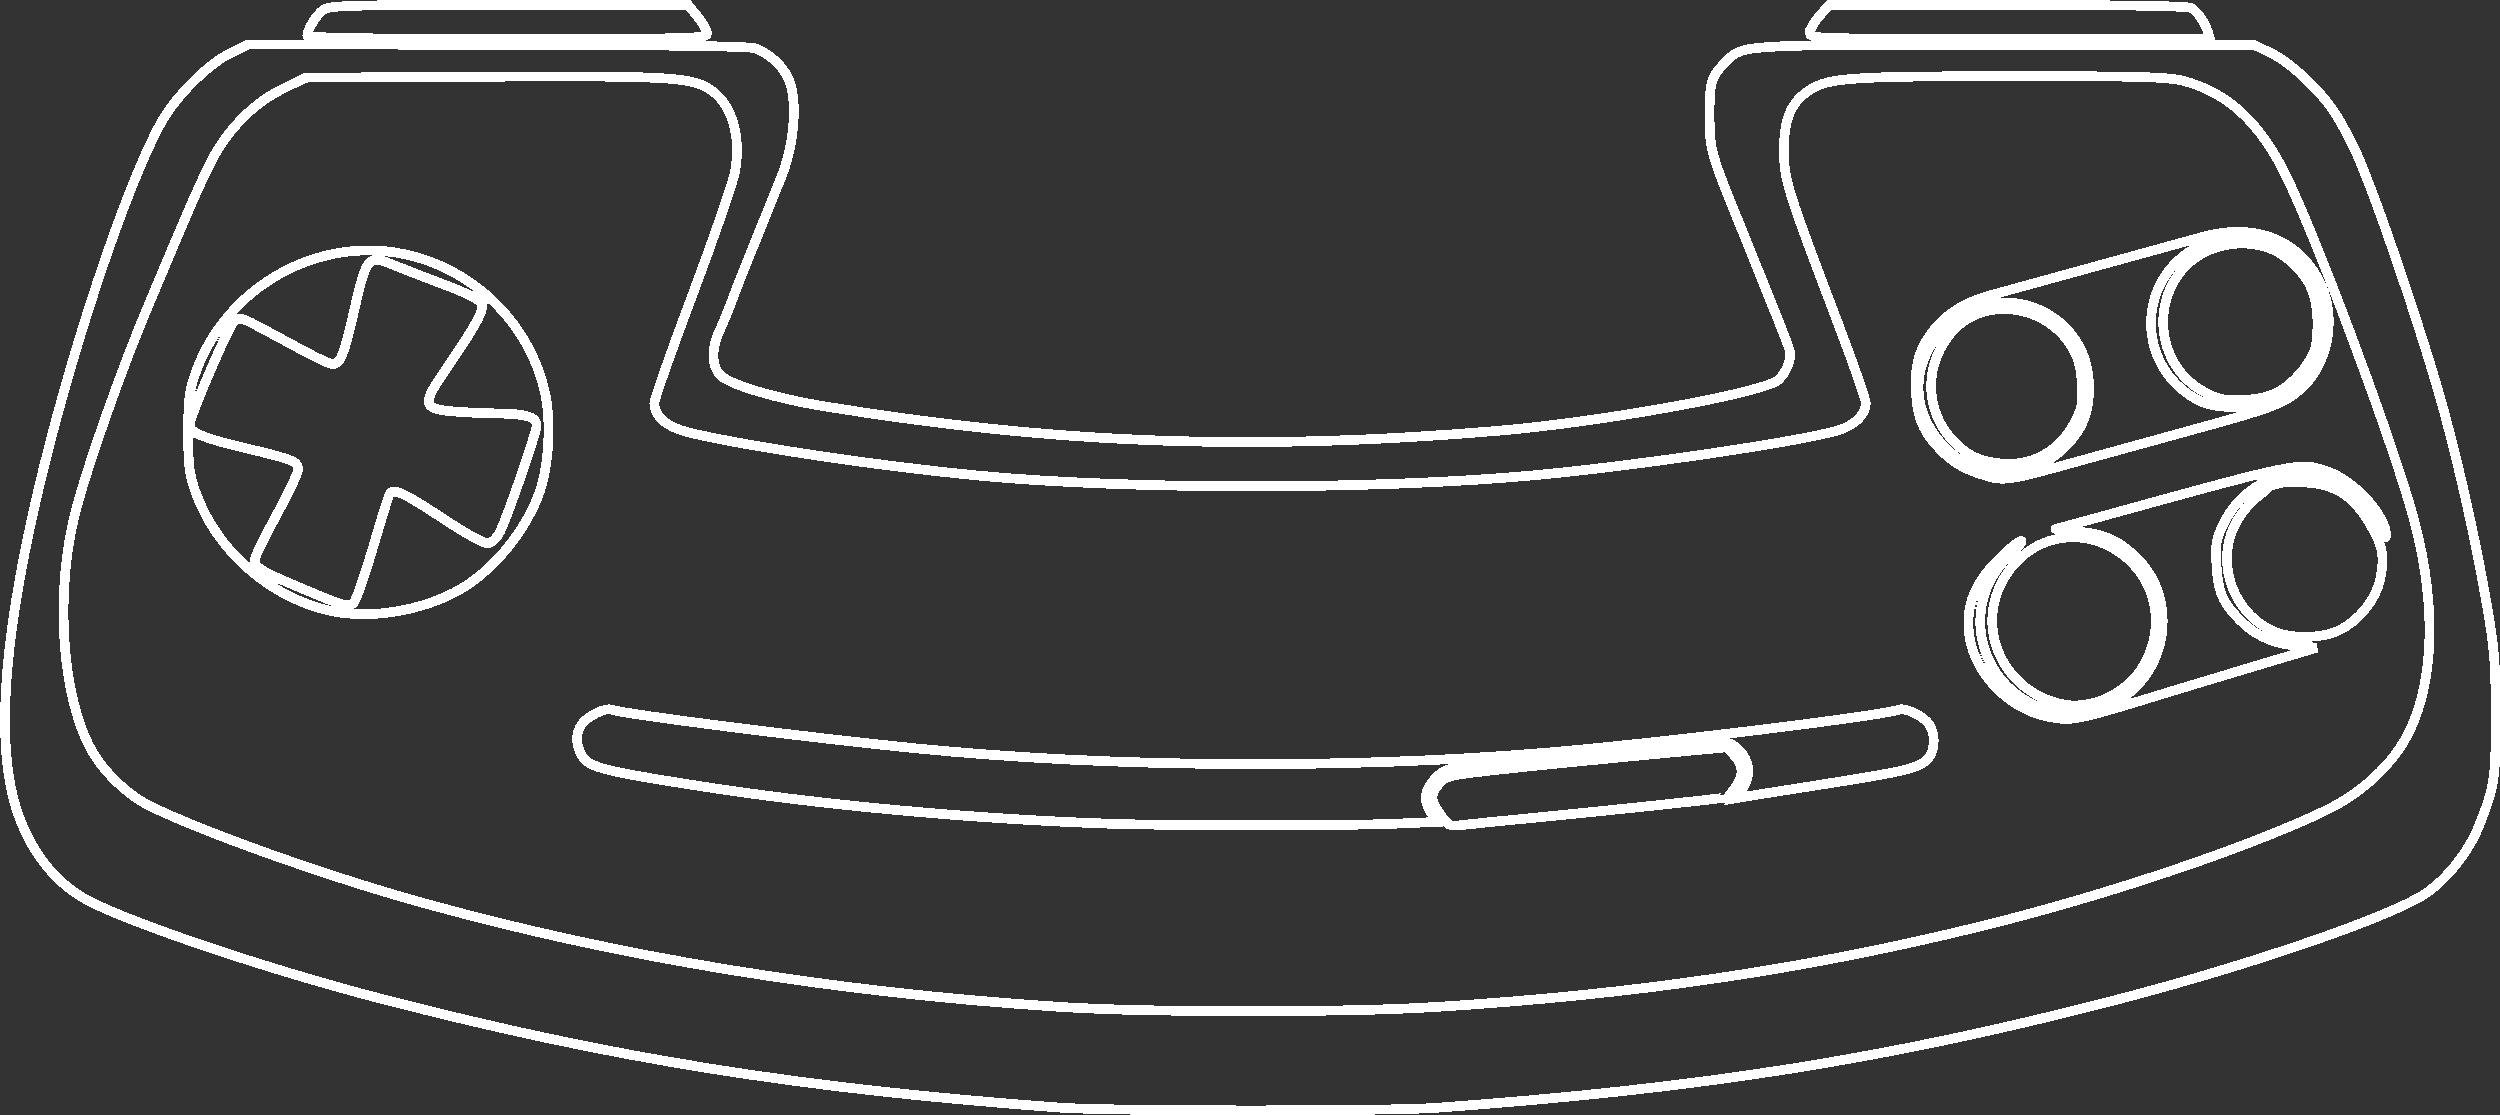 <?xml version="1.0" encoding="UTF-8" standalone="no"?>
<!-- Caetano Ramos -->

<svg
   xmlns:dc="http://purl.org/dc/elements/1.1/"
   xmlns:cc="http://creativecommons.org/ns#"
   xmlns:rdf="http://www.w3.org/1999/02/22-rdf-syntax-ns#"
   xmlns:svg="http://www.w3.org/2000/svg"
   xmlns="http://www.w3.org/2000/svg"
   xmlns:sodipodi="http://sodipodi.sourceforge.net/DTD/sodipodi-0.dtd"
   xmlns:inkscape="http://www.inkscape.org/namespaces/inkscape"
   version="1.1"
   id="svg2"
   width="476.983"
   height="212.762"
   viewBox="0 0 476.983 212.762"
   sodipodi:docname="amigacd32.svg"
   style="shape-rendering:crispEdges"
   inkscape:version="0.92.4 (5da689c313, 2019-01-14)">
  <rect x="0" y="0" width="476.983" height="212.762" fill="#333333" stroke="none"/>
  <defs
     id="defs6" />
  <sodipodi:namedview
     pagecolor="#666666"
     bordercolor="#000000"
     borderopacity="0"
     objecttolerance="10"
     gridtolerance="10"
     guidetolerance="10"
     inkscape:pageopacity="1"
     inkscape:pageshadow="2"
     inkscape:window-width="1600"
     inkscape:window-height="837"
     id="namedview4"
     showgrid="false"
     inkscape:pagecheckerboard="true"
     borderlayer="true"
     inkscape:showpageshadow="false"
     inkscape:zoom="0.61245673"
     inkscape:cx="284.21103"
     inkscape:cy="375.25437"
     inkscape:window-x="-8"
     inkscape:window-y="-8"
     inkscape:window-maximized="1"
     inkscape:current-layer="svg2" />
  <g
     id="g260"
     transform="matrix(0.512,0,0,0.512,-90.869,14.288)">
    <path
       inkscape:connector-curvature="0"
       id="path176"
       d="m 851.958,-15.668 c 0,-1.248 1.612,-4.105 3.583,-6.35 l 3.583,-4.081 h 66.342 c 40.148,0 67.16,0.437 68.412,1.108 2.372,1.269 5.151,5.207 6.349,8.995 l 0.822,2.598 h -74.546 c -73.336,0 -74.546,-0.037 -74.546,-2.269 z"
       style="opacity:1;fill:none;fill-opacity:1;stroke:#ffffff;stroke-width:3.626;stroke-miterlimit:4;stroke-dasharray:none;stroke-opacity:1" />
    <path
       inkscape:connector-curvature="0"
       id="path178"
       d="m 292.005,-14.611 c 0,-2.32 3.467,-7.896 6.023,-9.686 2.259,-1.582 10.692,-1.802 69.195,-1.802 h 66.622 l 3.548,4.304 c 1.951,2.367 3.548,5.225 3.548,6.35 0,1.937 -3.961,2.046 -74.468,2.046 -51.224,0 -74.468,-0.378 -74.468,-1.212 z"
       style="opacity:1;fill:none;fill-opacity:1;stroke:#ffffff;stroke-width:3.626;stroke-miterlimit:4;stroke-dasharray:none;stroke-opacity:1" />
    <path
       inkscape:connector-curvature="0"
       id="path180"
       d="M 572.559,384.849 C 474.904,377.643 405.743,366.559 319.714,344.326 279.039,333.814 228.713,317.022 211.03,308.061 c -11.926,-6.043 -21.161,-17.135 -26.541,-31.877 -8.582,-23.515 -6.419,-62.31 6.618,-118.711 12.129,-52.472 32.977,-115.272 46.331,-139.562 5.359,-9.747 17.539,-21.961 25.975,-26.048 l 6.621,-3.207 92.858,0.117 c 59.41,0.075 93.962,0.537 95.924,1.283 5.753,2.187 10.841,7.046 12.829,12.25 3.081,8.068 1.744,23.925 -3.014,35.734 -2.033,5.046 -5.168,12.811 -6.966,17.256 -7.976,19.715 -9.447,23.424 -11.441,28.864 -1.164,3.175 -3.198,8.111 -4.519,10.968 -3.21,6.941 -3.158,12.917 0.145,16.708 2.917,3.349 20.414,8.675 37.811,11.51 87.329,14.232 160.711,16.946 251.69,9.309 36.283,-3.046 92.43,-12.902 103.568,-18.182 3.267,-1.549 6.465,-8.246 5.531,-11.582 -0.396,-1.412 -2.245,-6.335 -4.109,-10.938 -1.865,-4.604 -4.994,-12.397 -6.954,-17.318 -1.96,-4.921 -5.051,-12.585 -6.868,-17.029 -11.402,-27.889 -11.855,-29.439 -11.971,-40.986 -0.135,-13.369 0.534,-15.962 5.357,-20.766 7.386,-7.358 2.384,-7.022 104.472,-7.019 l 93.084,0.003 6.437,3.113 c 3.919,1.895 9.607,6.313 14.54,11.294 6.957,7.024 9.524,10.736 15.58,22.53 6.65,12.949 26.189,69.975 34.446,100.528 5.738,21.235 11.319,46.323 15.282,68.695 3.279,18.513 3.687,23.24 3.733,43.295 0.055,23.988 -0.363,26.78 -6.223,41.563 -3.777,9.528 -11.875,19.767 -19.951,25.224 -12.606,8.519 -64.285,26.331 -113.892,39.255 -85.438,22.259 -155.35,33.385 -255.154,40.605 -18.01,1.303 -121.729,1.236 -139.7,-0.09 z m 139.122,-37.458 c 75.459,-4.699 138.852,-14.072 204.354,-30.216 46.009,-11.34 98.218,-28.844 127.323,-42.688 14.309,-6.806 25.942,-17.627 31.808,-29.588 10.124,-20.644 10.206,-51.692 0.226,-84.979 -9.808,-32.715 -34.925,-99.489 -45.923,-122.086 -9.765,-20.064 -21.867,-31.297 -38.343,-35.587 -5.769,-1.502 -16.034,-1.79 -63.5,-1.783 -60.418,0.009 -68.853,0.592 -75.934,5.245 -6.844,4.498 -9.477,10.772 -9.423,22.455 0.051,11.102 1.092,14.438 19.958,63.973 5.782,15.183 10.513,28.751 10.513,30.151 0,4.351 -4.311,8.48 -10.755,10.302 -15.474,4.374 -76.586,13.343 -113.935,16.721 -59.085,5.344 -150.19,5.345 -206.086,0.002 -36.411,-3.48 -83.678,-10.466 -106.6,-15.754 -9.149,-2.111 -14.05,-6.025 -14.05,-11.222 0,-1.447 6.462,-19.799 14.36,-40.782 7.898,-20.983 14.96,-41.45 15.693,-45.483 2.453,-13.489 -1.345,-25.744 -9.55,-30.815 -7.253,-4.482 -15.593,-4.933 -84.642,-4.571 l -65.871,0.345 -8.764,4.332 c -10.214,5.049 -19.323,14.088 -25.606,25.409 -2.199,3.962 -7.705,16.036 -12.236,26.831 -4.531,10.795 -9.459,22.485 -10.95,25.977 -10.531,24.657 -23.848,62.283 -28.314,80 -7.331,29.084 -5.056,66.061 5.326,86.549 4.382,8.647 13.628,17.821 22.364,22.189 18.782,9.392 65.018,25.897 99.868,35.65 74.143,20.749 154.149,33.87 240.145,39.382 32.955,2.113 104.91,2.132 138.545,0.038 z"
       style="opacity:1;fill:none;fill-opacity:1;stroke:#ffffff;stroke-width:3.626;stroke-miterlimit:4;stroke-dasharray:none;stroke-opacity:1" />
    <path
       inkscape:connector-curvature="0"
       id="path182"
       d="m 591.609,279.071 c -52.361,-1.807 -108.599,-6.995 -154.936,-14.293 -36.884,-5.809 -40.482,-6.842 -42.985,-12.336 -1.754,-3.85 -1.534,-7.44 0.646,-10.552 2.089,-2.982 8.698,-6.183 11.041,-5.347 4.861,1.733 73.886,10.504 113.498,14.423 72.772,7.199 158.697,7.823 233.795,1.699 40.038,-3.265 125.535,-13.67 132.548,-16.131 2.35,-0.825 8.957,2.38 11.041,5.356 2.337,3.336 2.428,8.964 0.197,12.149 -2.95,4.211 -6.854,5.203 -42.27,10.734 -12.337,1.927 -24.185,3.806 -26.329,4.177 l -3.899,0.674 2.456,-3.122 c 3.681,-4.68 3.287,-10.818 -0.956,-14.883 -3.328,-3.188 -3.646,-3.252 -12.989,-2.609 -11.779,0.81 -88.994,8.605 -94.078,9.496 -4.557,0.799 -9.595,6.518 -9.595,10.891 0,1.771 1.014,4.508 2.253,6.084 l 2.253,2.864 -17.446,0.755 c -16.291,0.705 -83.522,0.687 -104.246,-0.028 z"
       style="opacity:1;fill:none;fill-opacity:1;stroke:#ffffff;stroke-width:3.626;stroke-miterlimit:4;stroke-dasharray:none;stroke-opacity:1" />
    <path
       inkscape:connector-curvature="0"
       id="path184"
       d="m 714.238,275.594 c -3.826,-5.521 -3.904,-7.416 -0.469,-11.409 2.51,-2.918 3.739,-3.219 21.124,-5.165 10.152,-1.137 33.701,-3.51 52.33,-5.273 l 33.871,-3.206 2.732,3.176 c 3.403,3.956 3.466,7.539 0.208,11.839 -1.388,1.832 -2.586,3.446 -2.661,3.587 -0.167,0.311 -46.878,5.277 -73.745,7.84 -10.709,1.022 -21.898,2.145 -24.863,2.496 -5.237,0.62 -5.481,0.509 -8.526,-3.884 z"
       style="opacity:1;fill:none;fill-opacity:1;stroke:#ffffff;stroke-width:3.626;stroke-miterlimit:4;stroke-dasharray:none;stroke-opacity:1" />
    <path
       inkscape:connector-curvature="0"
       id="path186"
       d="m 941.92,239.43 c -15.75,-2.656 -29.179,-16.527 -30.751,-31.764 -1.044,-10.111 2.207,-18.212 10.757,-26.814 3.945,-3.969 7.859,-7.216 8.697,-7.216 0.839,0 -0.907,2.232 -3.878,4.961 -21.71,19.932 -10.514,54.824 18.978,59.146 7.459,1.093 19.611,-2.648 25.793,-7.939 14.918,-12.769 15.938,-36.45 2.147,-49.853 -6.749,-6.56 -12.157,-8.93 -22.415,-9.827 -4.762,-0.416 -8.248,-0.835 -7.747,-0.931 0.502,-0.096 8.555,-2.283 17.895,-4.86 73.394,-20.25 73.165,-20.205 83.848,-16.39 9.925,3.544 21.457,16.407 21.457,23.934 0,1.171 -1.59,-1.052 -3.533,-4.94 -5.862,-11.732 -15.784,-17.914 -28.795,-17.944 -12.147,-0.028 -22.727,6.829 -28.387,18.397 -2.739,5.599 -3.021,7.281 -2.55,15.219 0.591,9.964 2.201,13.845 8.373,20.191 5.839,6.003 12.341,9.03 21.295,9.917 l 7.619,0.754 -20.782,6.196 c -11.43,3.408 -25.458,7.63 -31.173,9.382 -37.771,11.584 -38.618,11.771 -46.851,10.383 z"
       style="opacity:1;fill:none;fill-opacity:1;stroke:#ffffff;stroke-width:3.626;stroke-miterlimit:4;stroke-dasharray:none;stroke-opacity:1" />
    <path
       inkscape:connector-curvature="0"
       id="path188"
       d="m 946.782,234.661 c -20.945,-3.795 -32.737,-25.568 -23.984,-44.283 8.452,-18.07 29.327,-23.606 45.165,-11.978 13.676,10.04 16.871,28.236 7.542,42.946 -5.875,9.264 -18.579,15.153 -28.723,13.315 z"
       style="opacity:1;fill:none;fill-opacity:1;stroke:#ffffff;stroke-width:3.626;stroke-miterlimit:4;stroke-dasharray:none;stroke-opacity:1" />
    <path
       inkscape:connector-curvature="0"
       id="path190"
       d="m 1024.536,207.267 c -15.227,-6.917 -21.698,-25.894 -13.786,-40.431 1.849,-3.397 5.194,-7.54 7.432,-9.206 2.239,-1.666 4.388,-3.467 4.777,-4.001 0.389,-0.534 0.908,-0.893 1.155,-0.798 0.246,0.095 1.364,-0.178 2.484,-0.608 1.12,-0.43 5.598,-0.58 9.951,-0.334 10.924,0.617 17.591,4.777 23.612,14.731 5.282,8.732 6.067,12.609 4.29,21.17 -1.609,7.75 -7.894,15.576 -15.444,19.231 -6.428,3.112 -17.908,3.227 -24.471,0.246 z"
       style="opacity:1;fill:none;fill-opacity:1;stroke:#ffffff;stroke-width:3.626;stroke-miterlimit:4;stroke-dasharray:none;stroke-opacity:1" />
    <path
       inkscape:connector-curvature="0"
       id="path192"
       d="m 1004.5,120.593 c -2.144,-0.543 -6.029,-2.485 -8.632,-4.315 -14.106,-9.914 -16.46,-30.852 -4.943,-43.968 9.558,-10.886 28.141,-12.733 38.891,-3.866 7.344,6.058 10.368,11.638 11.098,20.475 0.367,4.44 0.095,10.003 -0.615,12.62 -1.613,5.937 -8.257,13.748 -14.333,16.847 -5.224,2.665 -15.491,3.721 -21.465,2.207 z"
       style="opacity:1;fill:none;fill-opacity:1;stroke:#ffffff;stroke-width:3.626;stroke-miterlimit:4;stroke-dasharray:none;stroke-opacity:1" />
    <path
       inkscape:connector-curvature="0"
       id="path194"
       d="m 916.035,148.931 c -7.079,-2.239 -11.152,-4.708 -15.748,-9.547 -6.063,-6.384 -8.224,-11.433 -8.812,-20.588 -0.642,-9.995 0.996,-16.339 5.866,-22.724 5.504,-7.217 12.105,-11.319 22.936,-14.254 8.744,-2.37 55.08,-15.114 77.69,-21.368 19.82,-5.482 36.149,0.811 44.059,16.978 6.369,13.017 3.13,30.523 -7.35,39.724 -6.051,5.313 -10.542,7.015 -38.978,14.779 -13.97,3.814 -33.193,9.106 -42.718,11.76 -27.957,7.79 -28.595,7.881 -36.945,5.24 z m 18.948,-2.712 c 7.541,-2.359 15.216,-9.277 18.626,-16.79 3.395,-7.478 3.071,-19.514 -0.731,-27.144 -9.908,-19.883 -36.869,-23.578 -51.697,-7.085 -11.793,13.117 -11.691,29.843 0.262,42.796 8.713,9.442 20.447,12.319 33.54,8.223 z m 91.083,-24.964 c 4.857,-2.552 12.25,-9.922 14.694,-14.649 4.648,-8.988 3.027,-25.357 -3.337,-33.701 -6.111,-8.012 -13.053,-11.55 -23.893,-12.178 -8.507,-0.492 -9.76,-0.262 -16.408,3.011 -24.465,12.047 -23.986,46.513 0.809,58.141 6.025,2.826 22.254,2.466 28.134,-0.624 z"
       style="opacity:1;fill:none;fill-opacity:1;stroke:#ffffff;stroke-width:3.626;stroke-miterlimit:4;stroke-dasharray:none;stroke-opacity:1" />
    <path
       inkscape:connector-curvature="0"
       id="path196"
       d="m 921.763,144.689 c -7.1,-0.926 -11.5,-3.131 -16.342,-8.188 -11.086,-11.579 -11.069,-29.351 0.04,-41.373 11.823,-12.795 34.861,-9.444 44.16,6.423 2.393,4.084 3.266,7.337 3.651,13.615 0.454,7.391 0.162,8.902 -2.81,14.541 -5.823,11.05 -16.423,16.584 -28.7,14.982 z"
       style="opacity:1;fill:none;fill-opacity:1;stroke:#ffffff;stroke-width:3.626;stroke-miterlimit:4;stroke-dasharray:none;stroke-opacity:1" />
    <path
       inkscape:connector-curvature="0"
       id="path198"
       d="m 300.347,199.666 c -22.741,-5.182 -42.297,-22.554 -50.092,-44.502 -2.242,-6.312 -2.666,-9.798 -2.666,-21.936 0,-12.139 0.424,-15.624 2.666,-21.936 8.096,-22.792 27.67,-39.728 51.528,-44.583 35.081,-7.138 70.348,15.775 78.651,51.099 2.475,10.528 1.7,27.154 -1.732,37.17 -4.95,14.447 -16.798,29.145 -29.49,36.583 -13.914,8.154 -34.016,11.488 -48.864,8.105 z m 8.792,-2.8 c 0.851,-0.539 4.085,-9.652 7.187,-20.25 3.102,-10.598 5.943,-19.76 6.314,-20.361 1.455,-2.354 5.14,-0.692 19.49,8.792 9.21,6.087 15.831,9.723 17.318,9.51 1.443,-0.206 3.241,-2.049 4.489,-4.603 2.879,-5.89 13.505,-36.767 13.505,-39.243 0,-3.233 -3.764,-4.402 -14.645,-4.546 -5.598,-0.074 -13.555,-0.464 -17.683,-0.866 -10.002,-0.974 -10.25,-2.782 -2.022,-14.783 12.123,-17.683 15.025,-23.056 13.745,-25.448 -0.712,-1.331 -5.854,-3.937 -13.087,-6.635 -6.552,-2.444 -14.939,-5.685 -18.638,-7.202 -10.994,-4.511 -10.744,-4.824 -16.667,20.885 -2.173,9.432 -3.804,14.13 -5.212,15.009 -2.181,1.362 -2.216,1.347 -25.908,-11.448 -10.616,-5.733 -10.643,-5.74 -12.879,-3.436 -2.149,2.214 -16.315,35.309 -16.315,38.115 0,2.897 4.63,4.861 20.204,8.569 18.55,4.417 20.204,5.09 20.204,8.216 0,1.258 -3.637,8.917 -8.082,17.021 -4.445,8.104 -8.082,15.565 -8.082,16.581 0,2.836 2.215,4.162 18.142,10.864 15.753,6.628 16.242,6.766 18.618,5.26 z"
       style="opacity:1;fill:none;fill-opacity:1;stroke:#ffffff;stroke-width:3.626;stroke-miterlimit:4;stroke-dasharray:none;stroke-opacity:1" />
  </g>
</svg>
